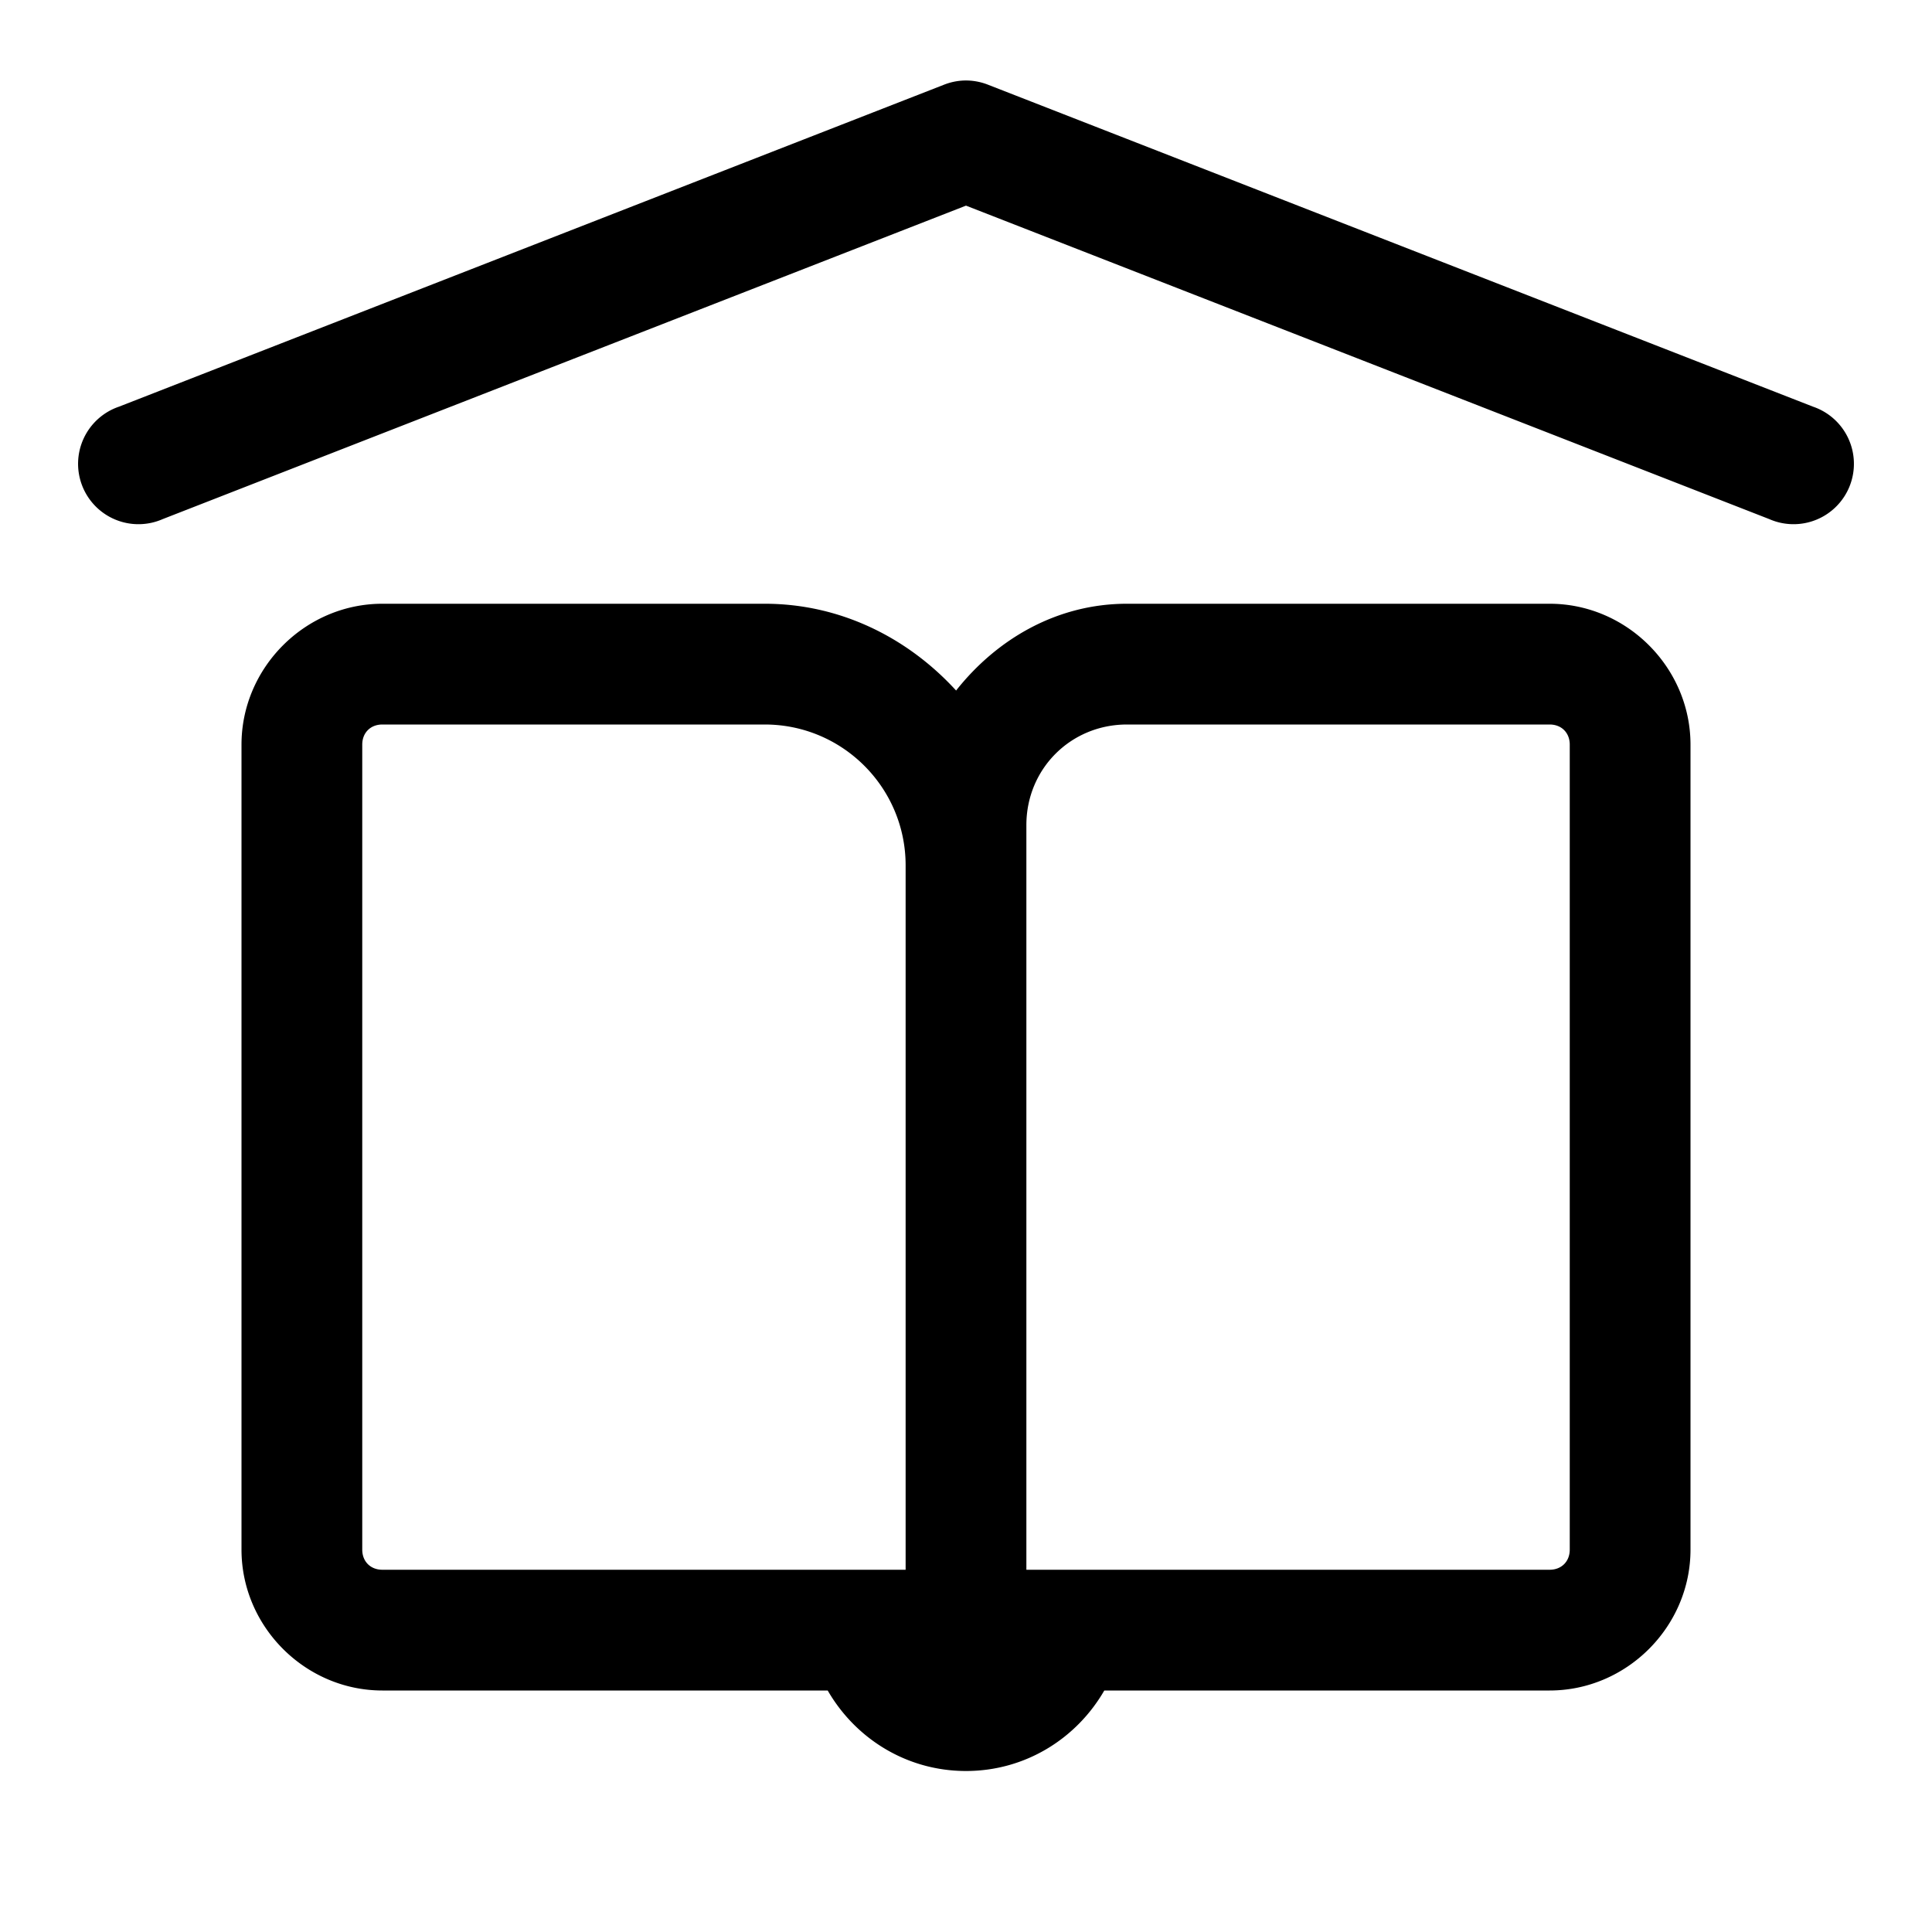 <svg xmlns="http://www.w3.org/2000/svg"  viewBox="0 0 48 48" width="24px" height="24px"><path d="M 23.959 2 A 1.5 1.5 0 0 0 23.455 2.104 L 2.955 10.104 A 1.5 1.5 0 1 0 4.045 12.896 L 24 5.109 L 43.955 12.896 A 1.5 1.5 0 1 0 45.045 10.104 L 24.545 2.104 A 1.5 1.5 0 0 0 23.959 2 z M 9.5 15 C 7.585 15 6 16.585 6 18.5 L 6 38.5 C 6 40.415 7.585 42 9.5 42 L 20.564 42 C 21.252 43.192 22.523 44 24 44 C 25.477 44 26.748 43.192 27.436 42 L 38.5 42 C 40.415 42 42 40.415 42 38.5 L 42 18.5 C 42 16.585 40.415 15 38.5 15 L 28 15 C 26.258 15 24.764 15.878 23.754 17.156 C 22.562 15.853 20.89 15 19 15 L 9.5 15 z M 9.5 18 L 19 18 C 20.932 18 22.5 19.568 22.5 21.5 L 22.5 39 L 9.5 39 C 9.205 39 9 38.795 9 38.5 L 9 18.5 C 9 18.205 9.205 18 9.5 18 z M 28 18 L 38.5 18 C 38.795 18 39 18.205 39 18.5 L 39 38.5 C 39 38.795 38.795 39 38.5 39 L 25.5 39 L 25.5 21.5 L 25.5 20.5 C 25.5 19.102 26.602 18 28 18 z"/></svg>